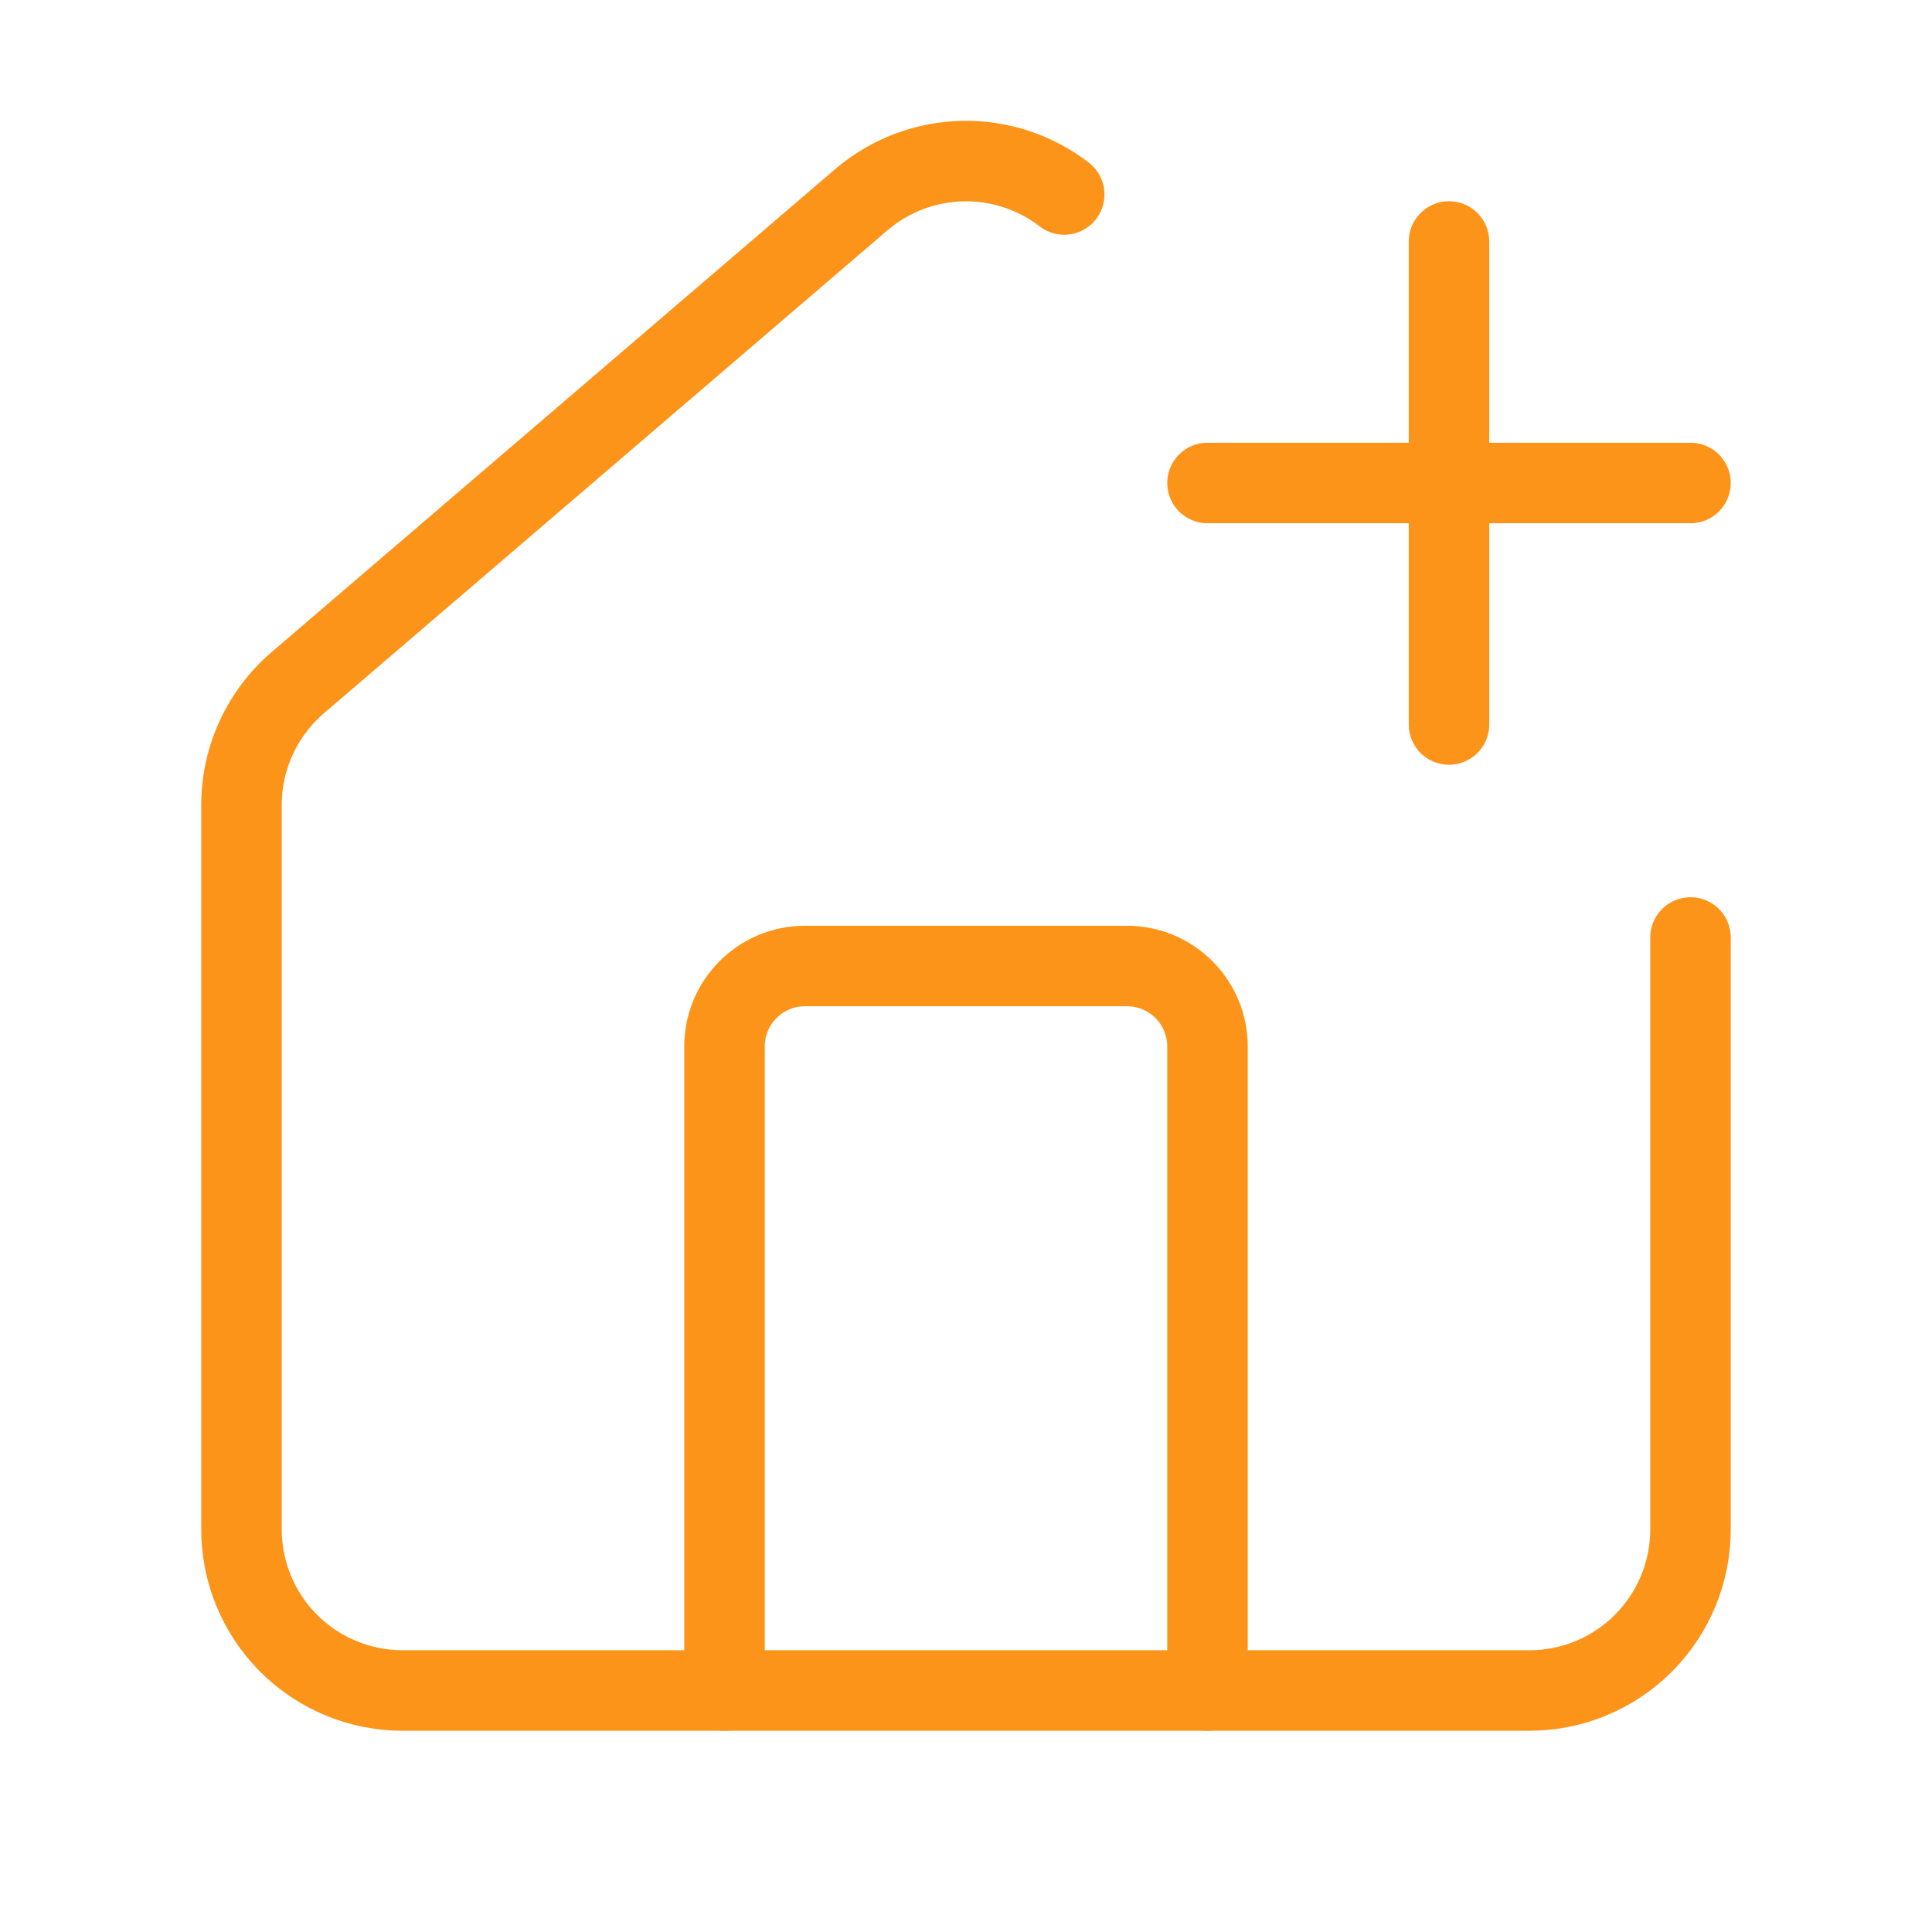 <svg xmlns="http://www.w3.org/2000/svg" width="24" height="24" viewBox="0 0 24 24" fill="none">
<path d="M13.22 2.416C12.858 2.137 12.411 1.991 11.954 2.001C11.498 2.012 11.058 2.178 10.709 2.473L3.709 8.472C3.487 8.66 3.308 8.894 3.186 9.158C3.063 9.422 3 9.709 3 10V19C3 19.53 3.211 20.039 3.586 20.414C3.961 20.789 4.47 21 5 21H19C19.53 21 20.039 20.789 20.414 20.414C20.789 20.039 21 19.53 21 19V11.646" stroke="#FD941A" stroke-linecap="round" stroke-linejoin="round"/>
<path d="M15 21V13C15 12.735 14.895 12.48 14.707 12.293C14.52 12.105 14.265 12 14 12H10C9.735 12 9.48 12.105 9.293 12.293C9.105 12.48 9 12.735 9 13V21" stroke="#FD941A" stroke-linecap="round" stroke-linejoin="round"/>
<path d="M15 6H21" stroke="#FD941A" stroke-linecap="round" stroke-linejoin="round"/>
<path d="M18 3V9" stroke="#FD941A" stroke-linecap="round" stroke-linejoin="round"/>
</svg>